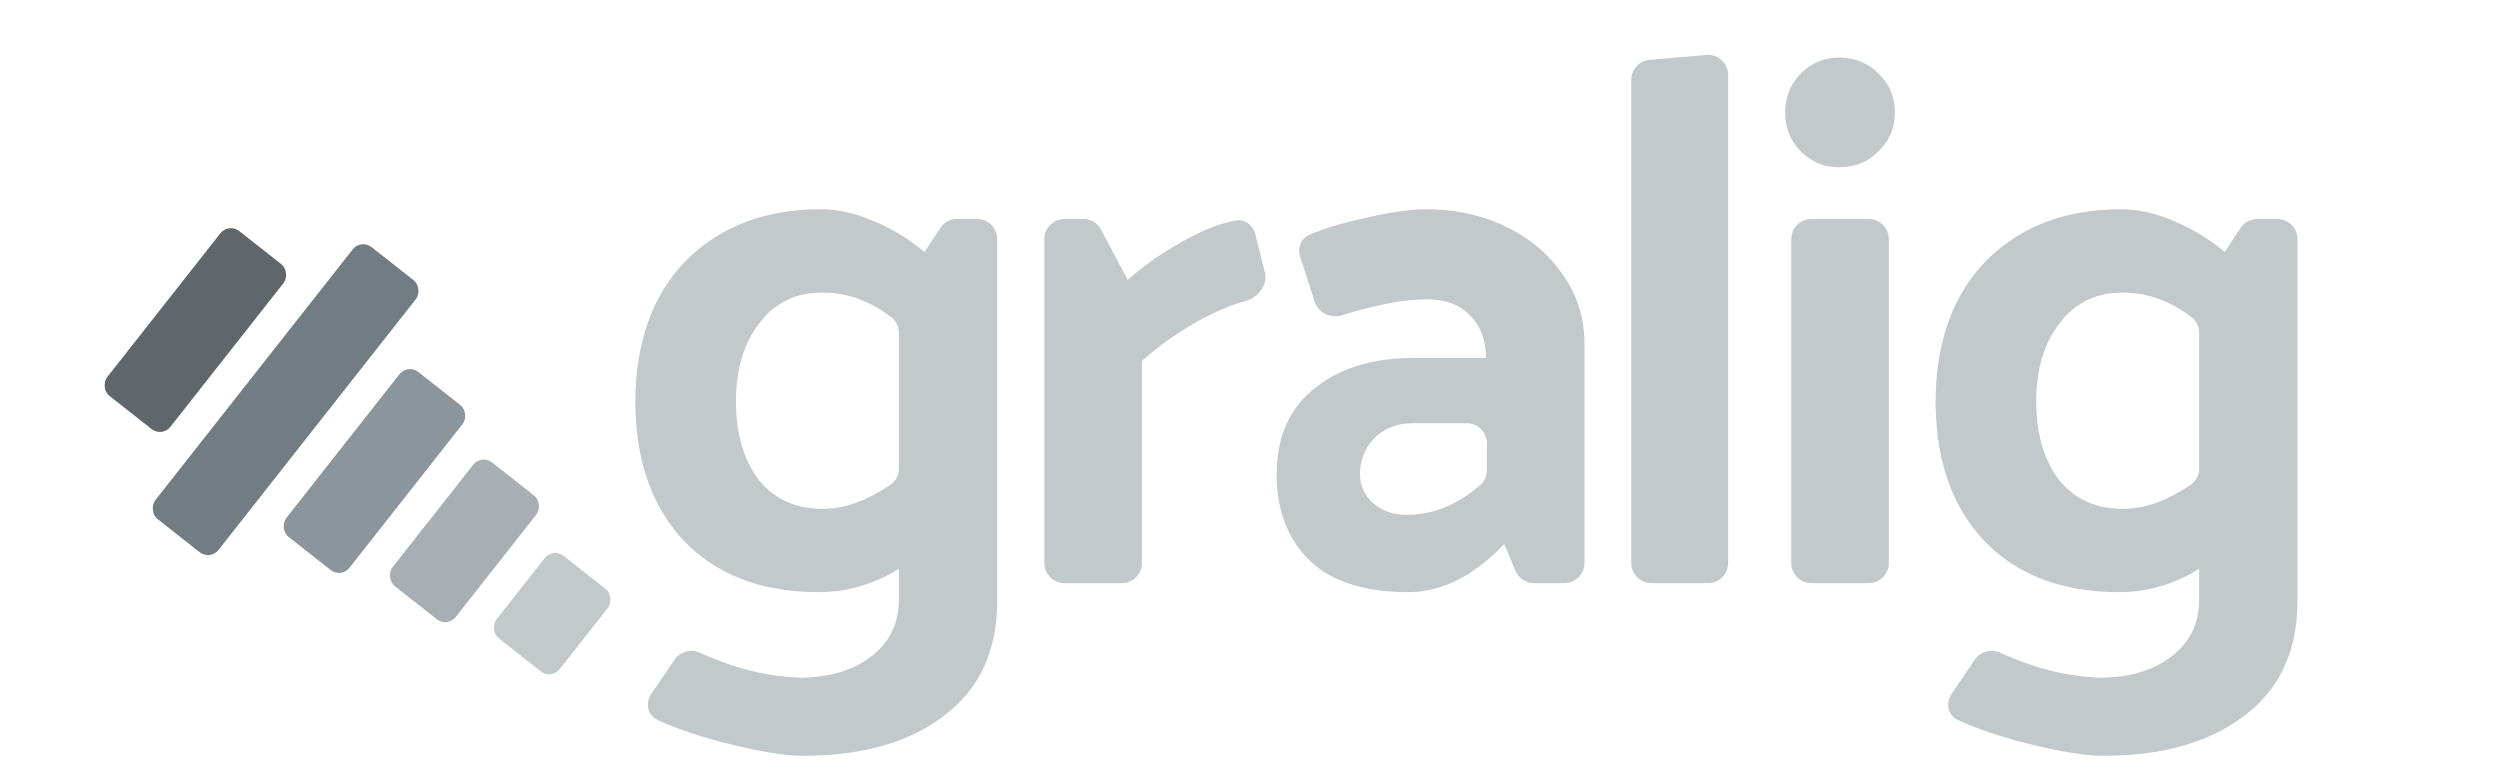<svg width="373" height="115" fill="none" xmlns="http://www.w3.org/2000/svg"><path d="M145.784 32.68a3 3 0 013 3v53.896c0 7.467-2.613 13.179-7.84 17.136-5.227 4.032-12.245 6.048-21.056 6.048-2.763 0-6.496-.597-11.2-1.792-3.483-.829-7.606-2.172-10.572-3.54-1.5-.692-1.867-2.532-.941-3.898l3.444-5.079c.838-1.236 2.455-1.66 3.821-1.053 2.447 1.087 4.722 1.914 6.824 2.482a35.33 35.33 0 008.288 1.232c4.405-.075 7.915-1.157 10.528-3.248 2.688-2.09 4.032-4.89 4.032-8.4v-4.592c-3.733 2.315-7.728 3.472-11.984 3.472-8.437 0-15.12-2.539-20.048-7.616-4.853-5.152-7.28-12.096-7.28-20.832 0-5.675 1.083-10.677 3.248-15.008 2.24-4.33 5.451-7.69 9.632-10.08 4.181-2.39 9.147-3.584 14.896-3.584 2.464 0 5.077.597 7.84 1.792 2.837 1.195 5.339 2.725 7.504 4.592l2.359-3.579a3 3 0 012.505-1.349h3zm-23.096 43.232a14.42 14.42 0 005.6-1.12c1.483-.593 3.013-1.422 4.591-2.487.788-.531 1.233-1.434 1.233-2.384V49.639c0-.882-.382-1.728-1.084-2.264-1.554-1.186-3.06-2.053-4.516-2.599-1.792-.747-3.733-1.12-5.824-1.12-3.957 0-7.093 1.53-9.408 4.592-2.315 2.987-3.472 6.87-3.472 11.648 0 4.779 1.12 8.661 3.36 11.648 2.315 2.912 5.488 4.368 9.52 4.368zM170.376 53.848c3.136-2.763 6.496-5.04 10.08-6.832 1.973-.966 3.771-1.672 5.396-2.117 1.883-.516 3.33-2.405 2.856-4.299l-1.412-5.648c-.333-1.335-1.542-2.297-2.897-2.057-2.108.374-4.43 1.236-6.967 2.585-3.509 1.867-6.57 3.957-9.184 6.272l-3.97-7.479a3 3 0 00-2.65-1.593h-2.812a3 3 0 00-3 3V84a3 3 0 003 3h8.56a3 3 0 003-3V53.848zM196.161 45.025c.555 1.713 2.487 2.554 4.195 1.984a46.255 46.255 0 014.465-1.225c2.987-.747 5.712-1.12 8.176-1.12 2.688 0 4.779.784 6.272 2.352 1.568 1.493 2.39 3.621 2.464 6.384h-10.64c-6.272 0-11.274 1.53-15.008 4.592-3.733 2.987-5.6 7.243-5.6 12.768 0 5.376 1.643 9.67 4.928 12.88 3.286 3.136 8.176 4.704 14.672 4.704 5.003 0 9.782-2.39 14.336-7.168l1.69 3.993A2.999 2.999 0 00228.874 87h4.531a3 3 0 003-3V51.272c0-3.808-1.082-7.243-3.248-10.304-2.09-3.061-4.928-5.45-8.512-7.168-3.584-1.717-7.541-2.576-11.872-2.576-2.538 0-5.936.523-10.192 1.568-3.002.685-5.428 1.444-7.278 2.277-1.234.556-1.728 1.976-1.311 3.264l2.169 6.692zm6.756 25.735c0-2.09.71-3.883 2.128-5.376 1.494-1.493 3.435-2.24 5.824-2.24h7.976a3 3 0 013 3v4.027c0 .807-.319 1.587-.923 2.12-3.404 3.012-7.091 4.517-11.061 4.517-2.016 0-3.696-.597-5.04-1.792-1.269-1.195-1.904-2.613-1.904-4.256zM254.837 87a3 3 0 003-3V11.195a3 3 0 00-3.254-2.99l-8.448.72a3 3 0 00-2.746 2.99V84a3 3 0 003 3h8.448zM274.422 24.952c2.314 0 4.256-.784 5.824-2.352 1.642-1.568 2.464-3.51 2.464-5.824 0-2.315-.822-4.256-2.464-5.824-1.568-1.568-3.51-2.352-5.824-2.352-2.24 0-4.144.784-5.712 2.352-1.568 1.568-2.352 3.51-2.352 5.824 0 2.315.784 4.256 2.352 5.824 1.568 1.568 3.472 2.352 5.712 2.352zM278.814 87a3 3 0 003-3V35.68a3 3 0 00-3-3h-8.56a3 3 0 00-3 3V84a3 3 0 003 3h8.56zM339.784 32.68a3 3 0 013 3v53.896c0 7.467-2.613 13.179-7.84 17.136-5.227 4.032-12.245 6.048-21.056 6.048-2.763 0-6.496-.597-11.2-1.792-3.483-.829-7.606-2.172-10.572-3.54-1.499-.692-1.868-2.532-.941-3.898l3.444-5.079c.838-1.236 2.455-1.66 3.821-1.053 2.447 1.087 4.722 1.914 6.824 2.482a35.33 35.33 0 008.288 1.232c4.405-.075 7.915-1.157 10.528-3.248 2.688-2.09 4.032-4.89 4.032-8.4v-4.592c-3.733 2.315-7.728 3.472-11.984 3.472-8.437 0-15.12-2.539-20.048-7.616-4.853-5.152-7.28-12.096-7.28-20.832 0-5.675 1.083-10.677 3.248-15.008 2.24-4.33 5.451-7.69 9.632-10.08 4.181-2.39 9.147-3.584 14.896-3.584 2.464 0 5.077.597 7.84 1.792 2.837 1.195 5.339 2.725 7.504 4.592l2.359-3.579a3 3 0 012.505-1.349h3zm-23.096 43.232a14.42 14.42 0 005.6-1.12c1.483-.593 3.013-1.422 4.591-2.487.788-.531 1.233-1.434 1.233-2.384V49.639c0-.882-.382-1.728-1.084-2.264-1.554-1.186-3.06-2.053-4.516-2.599-1.792-.747-3.733-1.12-5.824-1.12-3.957 0-7.093 1.53-9.408 4.592-2.315 2.987-3.472 6.87-3.472 11.648 0 4.779 1.12 8.661 3.36 11.648 2.315 2.912 5.488 4.368 9.52 4.368z" fill="#C3C8CB"/><rect x="60.835" y="54.26" width="12" height="31.304" rx="2" transform="rotate(38.203 60.835 54.26)" fill="#8C959B"/><rect x="82.512" y="81.693" width="12" height="15.652" rx="2" transform="rotate(38.203 82.512 81.693)" fill="#C3C8CB"/><rect x="53.862" y="35.632" width="12" height="51.63" rx="2" transform="rotate(38.203 53.862 35.632)" fill="#727C83"/><rect x="71.842" y="67.763" width="12" height="23.478" rx="2" transform="rotate(38.203 71.842 67.763)" fill="#A8AEB3"/><rect x="34.117" y="33.233" width="12" height="31.304" rx="2" transform="rotate(38.203 34.117 33.233)" fill="#5F676D"/></svg>